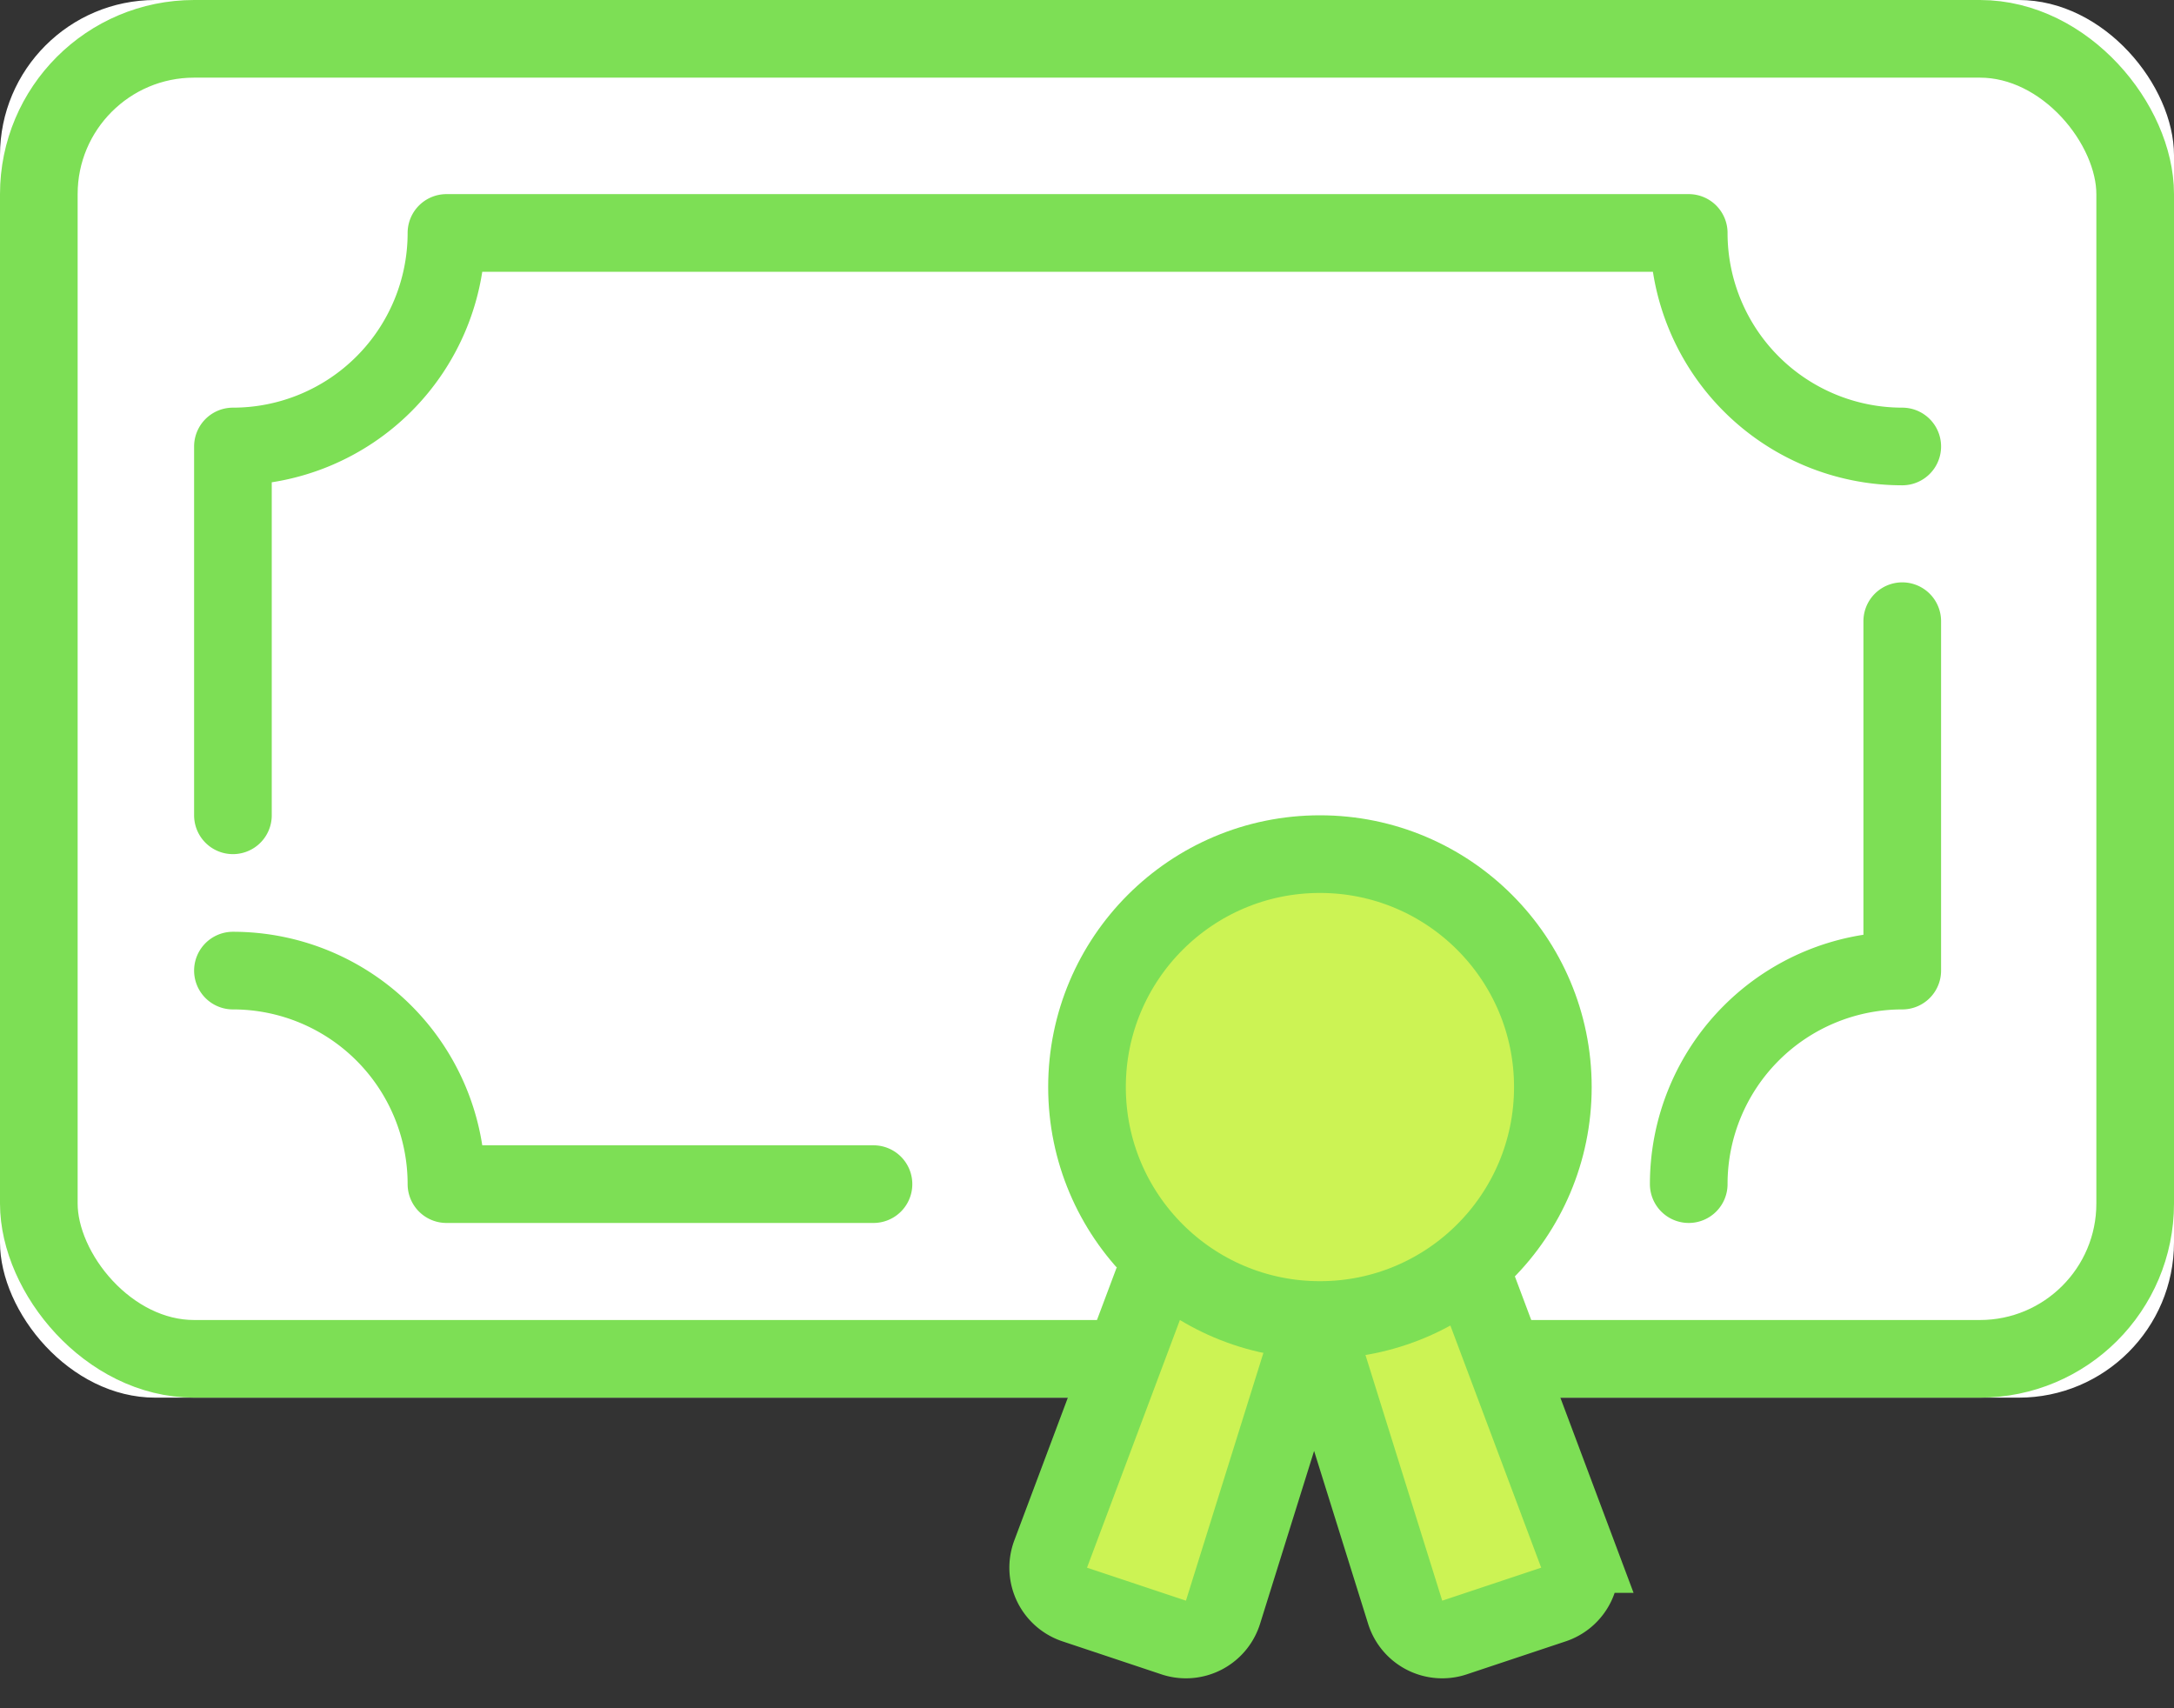 <svg xmlns="http://www.w3.org/2000/svg" xmlns:xlink="http://www.w3.org/1999/xlink" width="56" height="44" viewBox="0 0 56 44">
    <rect x="0" y="0" width="56" height="44" fill="#333333" stroke="none"/>
    <defs>
        <rect id="a" width="56" height="36" rx="4"/>
    </defs>
    <g fill="none" fill-rule="evenodd">
        <use fill="#FFF" xlink:href="#a"/>
        <rect width="54" height="34" x="1" y="1" stroke="#7DDF55" stroke-width="2" rx="4"/>
        <path fill="#CCF354" stroke="#7DDF55" stroke-width="2" d="M38 33l2.636 7.028a1 1 0 0 1-.62 1.3l-2.55.85a1 1 0 0 1-1.27-.65L34 34.5M29.7 33l-2.636 7.028a1 1 0 0 0 .62 1.3l2.549.85a1 1 0 0 0 1.27-.65L33.7 34.5"/>
        <circle cx="34" cy="28" r="6" fill="#CCF354" stroke="#7DDF55" stroke-width="2"/>
        <path stroke="#7DDF55" stroke-linecap="round" stroke-linejoin="round" stroke-width="2" d="M6 21v-9.5A5.5 5.5 0 0 0 11.5 6M49 11.5A5.5 5.5 0 0 1 43.5 6h-32M6 25a5.5 5.5 0 0 1 5.5 5.5h11M49 16v9a5.5 5.5 0 0 0-5.5 5.5"/>
    </g>
</svg>
